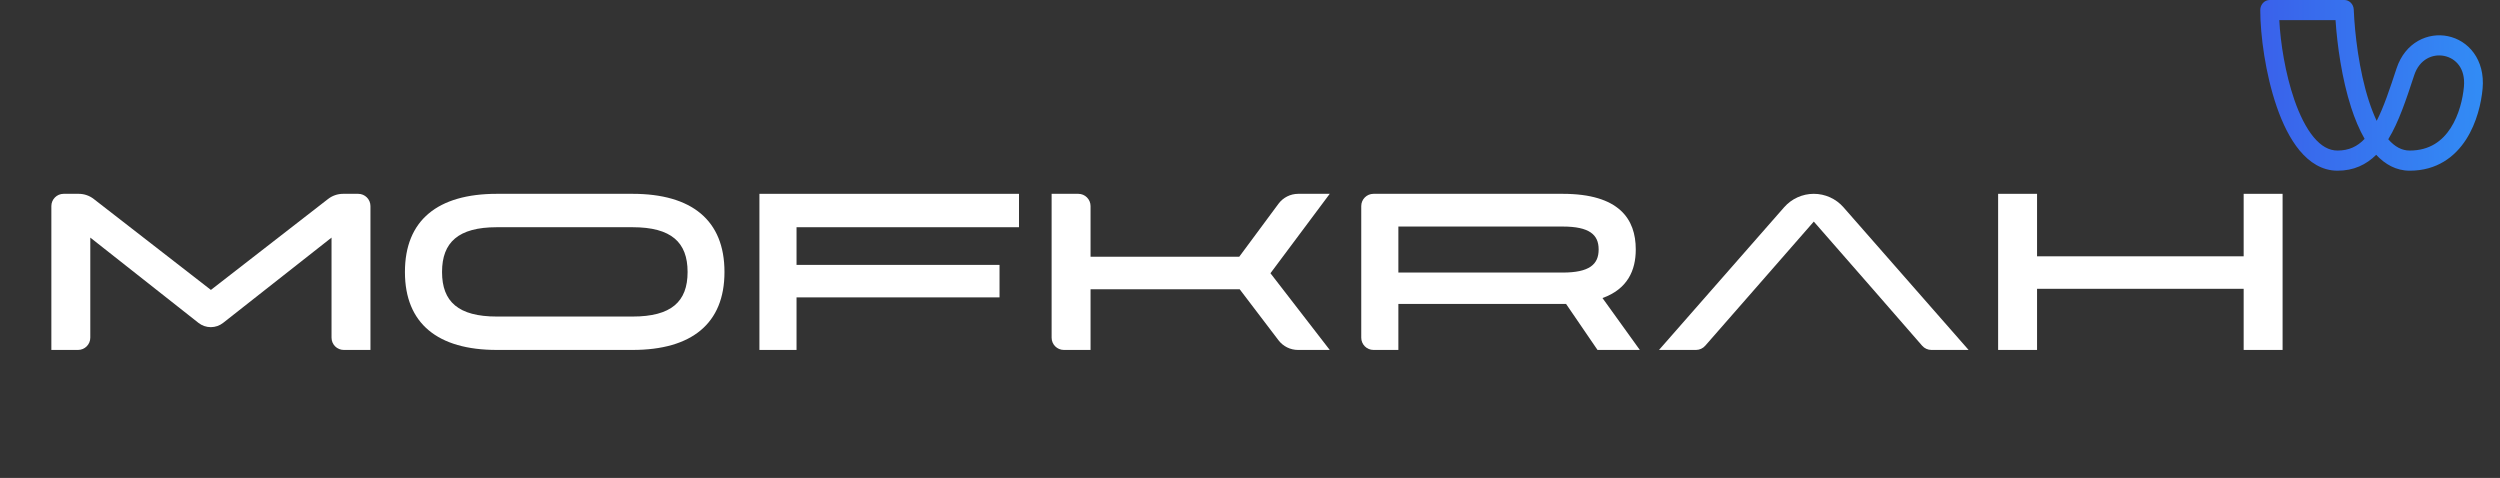 <svg xmlns="http://www.w3.org/2000/svg" width="204" height="39" viewBox="0 0 204 39" fill="none">
<rect x="0" y="0" width="204" height="39" fill="#333333" stroke="none"/>
<path d="M166.223 20.915H183.083V15.816H186.259V28.555H183.083V23.566H166.223V28.555H163.047V15.816H166.223V20.915Z" fill="white"/>
<path d="M148.006 15.816C148.933 15.816 149.815 16.216 150.427 16.913L160.637 28.555H157.602C157.313 28.555 157.038 28.43 156.848 28.212L152.881 23.658H143.131L139.145 28.213C138.956 28.43 138.681 28.555 138.393 28.555H135.375L145.585 16.913C146.197 16.216 147.079 15.816 148.006 15.816V15.816ZM152.881 23.658L148.006 18.081L143.131 23.658L148.006 23.658L152.881 23.658Z" fill="white"/>
<path d="M130.763 24.321L133.81 28.555H130.357L127.79 24.799H127.513H114.107V28.555H112.078C111.526 28.555 111.078 28.107 111.078 27.555V16.816C111.078 16.264 111.526 15.816 112.078 15.816H127.513C132.148 15.816 133.478 17.896 133.478 20.345V20.363C133.478 22.057 132.813 23.585 130.763 24.321ZM127.513 18.486H114.107V22.241H127.513C129.692 22.241 130.449 21.578 130.449 20.363V20.345C130.449 19.148 129.692 18.486 127.513 18.486Z" fill="white"/>
<path d="M101.121 20.952L104.325 16.626C104.703 16.117 105.299 15.816 105.933 15.816H108.507L103.669 22.296L108.507 28.555H105.916C105.292 28.555 104.703 28.263 104.325 27.766L101.158 23.603H88.989V28.555H86.812C86.26 28.555 85.812 28.107 85.812 27.555V15.816H87.989C88.541 15.816 88.989 16.264 88.989 16.816V20.952H101.121Z" fill="white"/>
<path d="M61.969 15.816H83.15V18.541H64.997V21.615H81.561V24.266H64.997V28.555H61.969V15.816Z" fill="white"/>
<path d="M40.54 15.816H51.62C56.44 15.816 59.117 17.97 59.117 22.186V22.204C59.117 26.401 56.44 28.555 51.62 28.555H40.54C35.721 28.555 33.043 26.401 33.043 22.204V22.186C33.043 17.97 35.721 15.816 40.54 15.816ZM40.54 25.83H51.62C54.778 25.83 56.107 24.615 56.107 22.204V22.186C56.107 19.774 54.778 18.541 51.62 18.541H40.54C37.401 18.541 36.071 19.774 36.071 22.186V22.204C36.071 24.615 37.401 25.83 40.54 25.83Z" fill="white"/>
<path d="M6.424 15.816C6.868 15.816 7.3 15.964 7.65 16.237L17.21 23.658L26.77 16.237C27.121 15.964 27.552 15.816 27.996 15.816H29.229C29.781 15.816 30.229 16.264 30.229 16.816V28.555H28.053C27.5 28.555 27.053 28.107 27.053 27.555V19.388L18.206 26.348C17.92 26.573 17.566 26.696 17.201 26.696V26.696C16.836 26.696 16.482 26.573 16.195 26.347L7.368 19.388V27.555C7.368 28.107 6.92 28.555 6.368 28.555H4.191V16.816C4.191 16.264 4.639 15.816 5.191 15.816H6.424Z" fill="white"/>
<path fill-rule="evenodd" clip-rule="evenodd" d="M184.438 0.822C184.438 0.368 184.78 0 185.203 0H191.302C191.712 0 192.049 0.347 192.067 0.787C192.147 2.786 192.504 5.772 193.299 8.23C193.491 8.823 193.704 9.372 193.938 9.862C194.516 8.732 195 7.279 195.558 5.584C196.263 3.443 198.131 2.617 199.75 2.953C200.558 3.12 201.325 3.579 201.864 4.323C202.409 5.076 202.685 6.071 202.58 7.234C202.479 8.36 202.123 9.998 201.235 11.379C200.322 12.797 198.85 13.929 196.63 13.929C195.529 13.929 194.621 13.408 193.897 12.633C193.085 13.437 192.066 13.929 190.741 13.929C189.476 13.929 188.447 13.244 187.648 12.281C186.857 11.327 186.246 10.052 185.782 8.71C184.854 6.025 184.438 2.856 184.438 0.822ZM192.952 11.331C192.51 10.563 192.149 9.682 191.853 8.77C191.095 6.425 190.716 3.693 190.58 1.643H185.99C186.084 3.485 186.476 5.993 187.217 8.138C187.647 9.38 188.176 10.446 188.791 11.188C189.399 11.921 190.043 12.285 190.741 12.285C191.665 12.285 192.362 11.957 192.952 11.331ZM194.882 11.364C195.419 11.98 195.993 12.285 196.63 12.285C198.28 12.285 199.308 11.482 199.975 10.444C200.667 9.37 200.97 8.032 201.056 7.076C201.127 6.293 200.94 5.724 200.656 5.332C200.366 4.932 199.939 4.666 199.459 4.566C198.504 4.368 197.427 4.839 197.001 6.132L196.987 6.176C196.352 8.104 195.737 9.971 194.882 11.364Z" fill="url(#paint0_linear_13727_25499)"/>
<defs>
<linearGradient id="paint0_linear_13727_25499" x1="202.602" y1="7.756" x2="184.438" y2="7.756" gradientUnits="userSpaceOnUse">
<stop stop-color="#328CF5"/>
<stop offset="1" stop-color="#3A61EA"/>
</linearGradient>
</defs>
</svg>